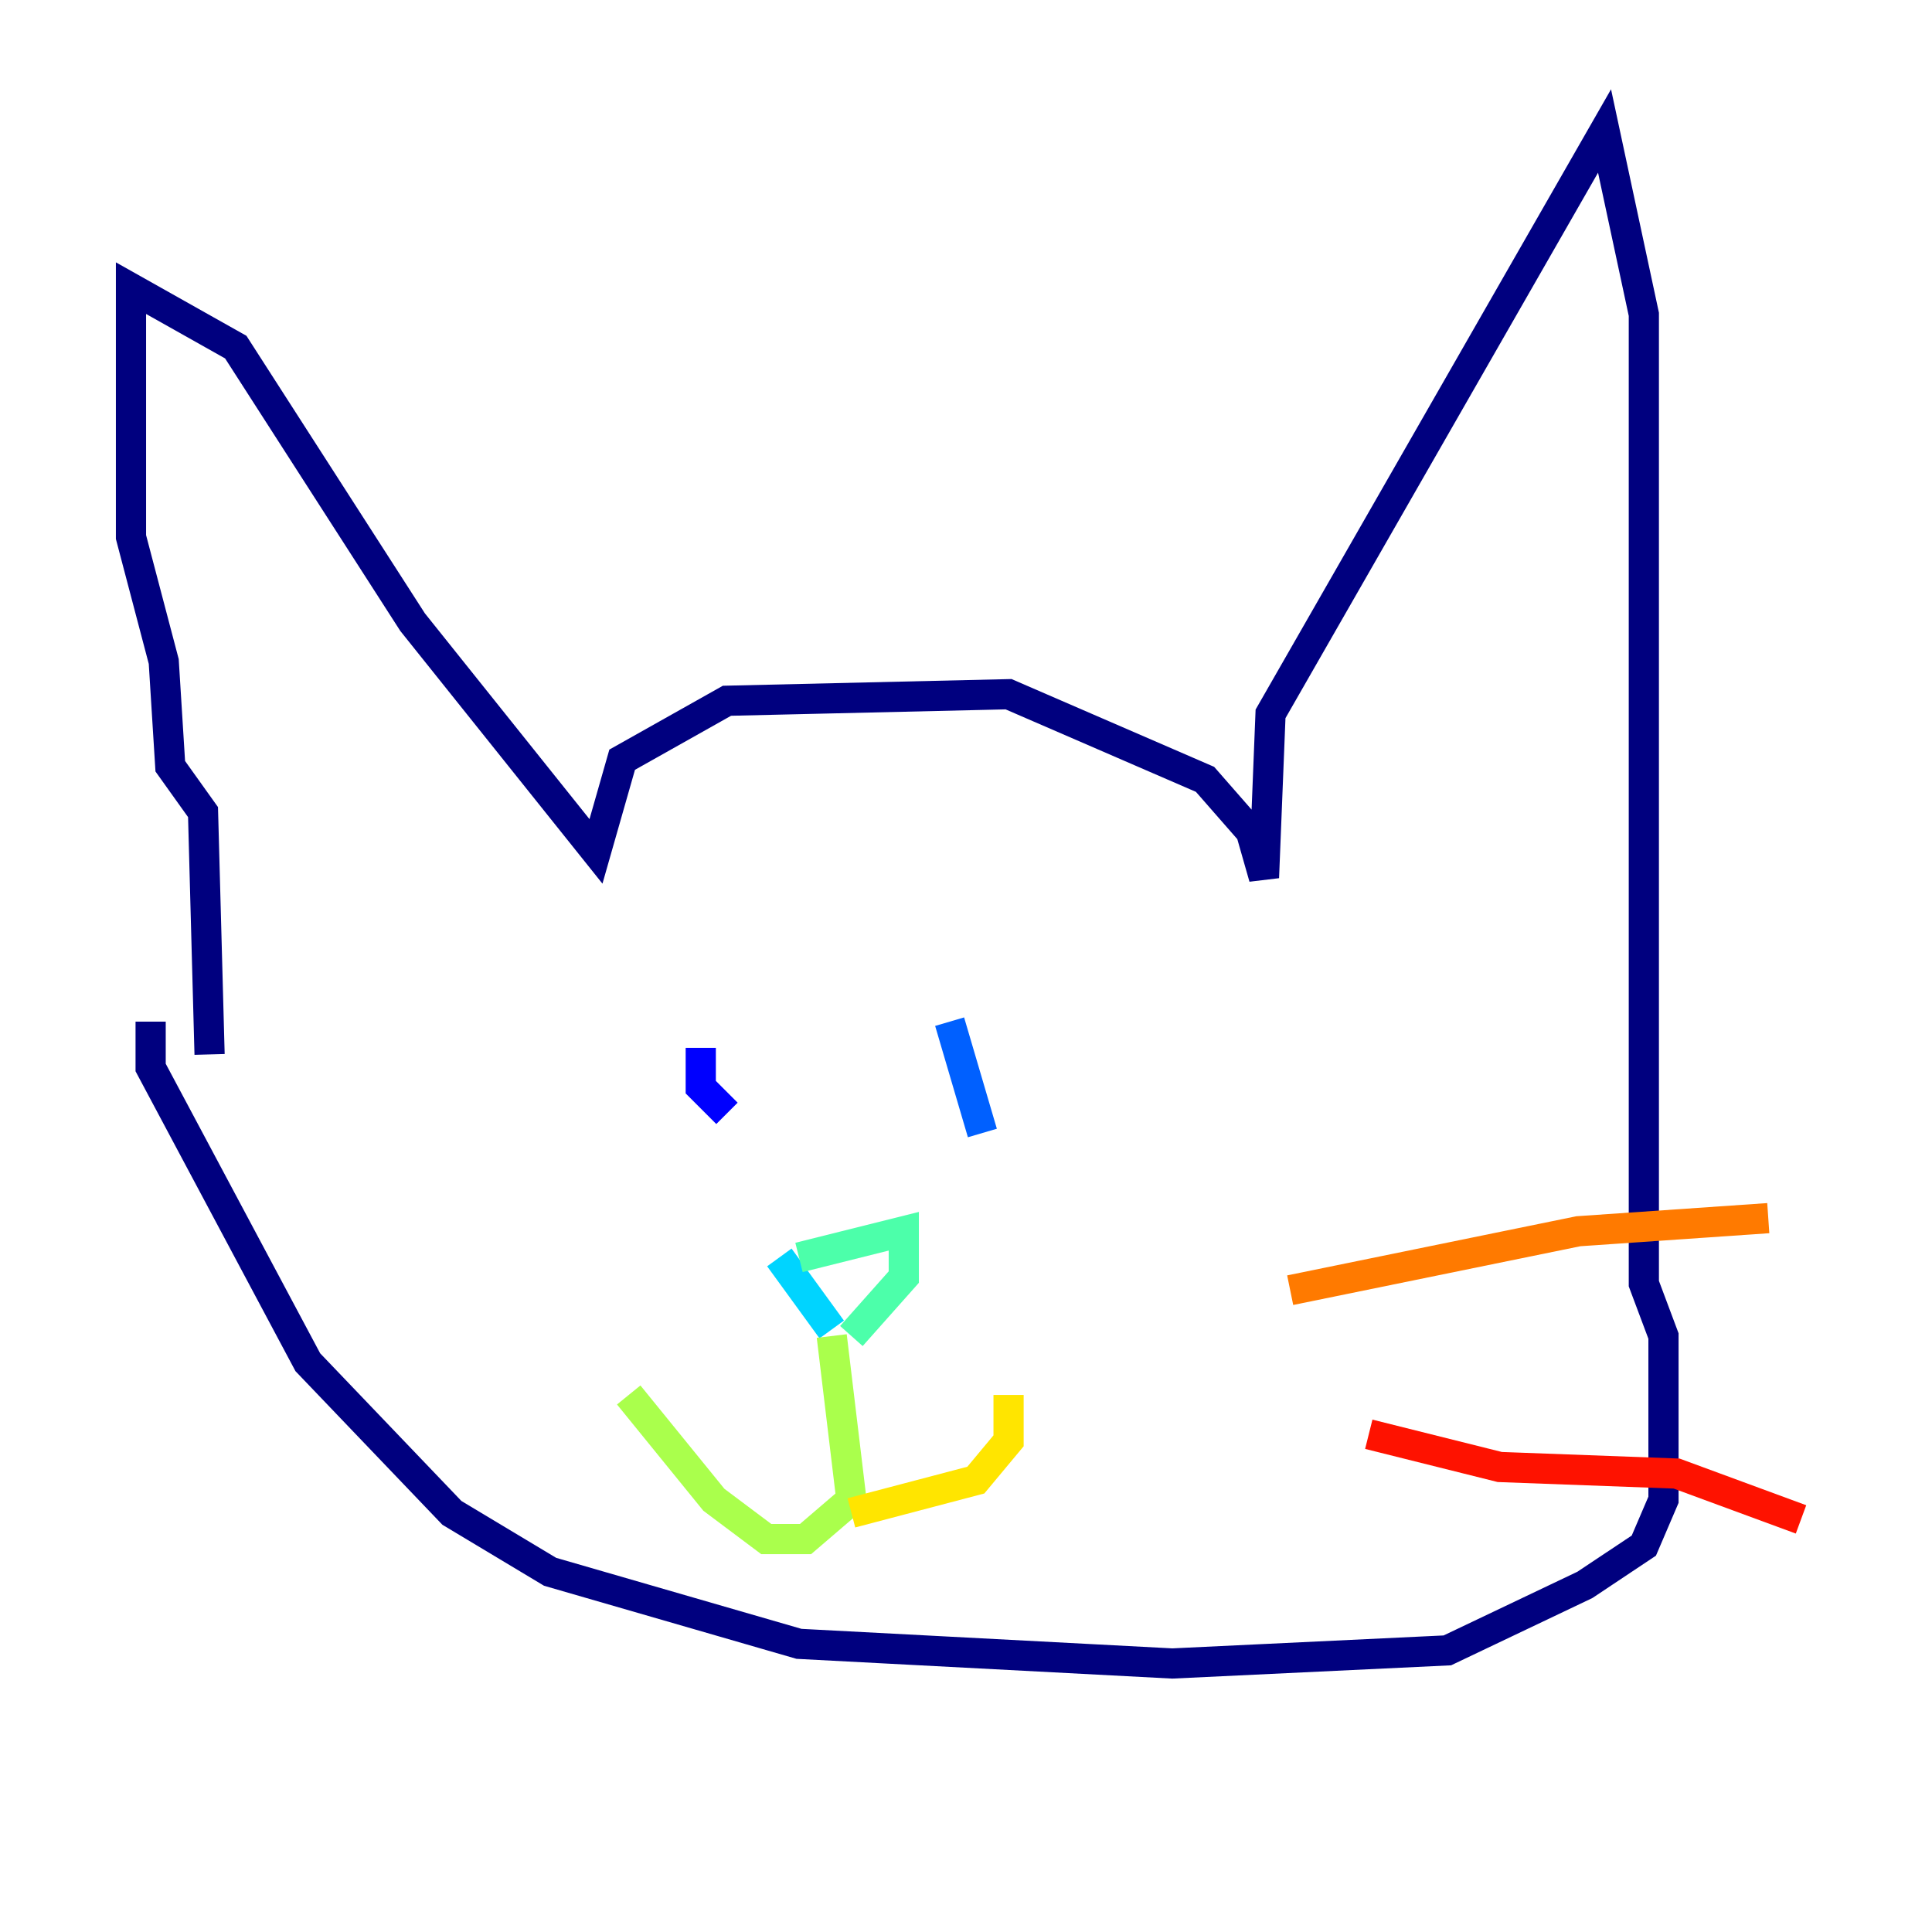 <?xml version="1.0" encoding="utf-8" ?>
<svg baseProfile="tiny" height="128" version="1.2" viewBox="0,0,128,128" width="128" xmlns="http://www.w3.org/2000/svg" xmlns:ev="http://www.w3.org/2001/xml-events" xmlns:xlink="http://www.w3.org/1999/xlink"><defs /><polyline fill="none" points="13.885,69.858 13.451,53.803 11.281,50.766 10.848,43.824 8.678,35.58 8.678,19.091 15.62,22.997 27.336,41.22 39.485,56.407 41.22,50.332 48.163,46.427 66.82,45.993 79.837,51.634 82.875,55.105 83.742,58.142 84.176,47.295 106.305,8.678 108.909,20.827 108.909,85.044 110.21,88.515 110.21,99.363 108.909,102.4 105.003,105.003 95.891,109.342 77.668,110.21 52.936,108.909 36.447,104.136 29.939,100.231 20.393,90.251 9.98,70.725 9.98,67.688" stroke="#00007f" stroke-width="2" /><polyline fill="none" points="46.427,69.424 46.427,72.027 48.163,73.763" stroke="#0000fe" stroke-width="2" /><polyline fill="none" points="62.915,67.688 65.085,75.064" stroke="#0060ff" stroke-width="2" /><polyline fill="none" points="51.634,83.308 55.105,88.081" stroke="#00d4ff" stroke-width="2" /><polyline fill="none" points="52.936,83.308 59.878,81.573 59.878,84.61 56.407,88.515" stroke="#4cffaa" stroke-width="2" /><polyline fill="none" points="55.105,88.515 56.407,99.363 53.37,101.966 50.766,101.966 47.295,99.363 41.654,92.42" stroke="#aaff4c" stroke-width="2" /><polyline fill="none" points="56.407,100.231 64.651,98.061 66.82,95.458 66.82,92.42" stroke="#ffe500" stroke-width="2" /><polyline fill="none" points="85.478,85.478 104.57,81.573 117.153,80.705" stroke="#ff7a00" stroke-width="2" /><polyline fill="none" points="90.685,95.024 99.363,97.193 111.078,97.627 119.322,100.664" stroke="#fe1200" stroke-width="2" /><polyline fill="none" points="93.288,104.57 93.288,104.57" stroke="#7f0000" stroke-width="2" /></svg>